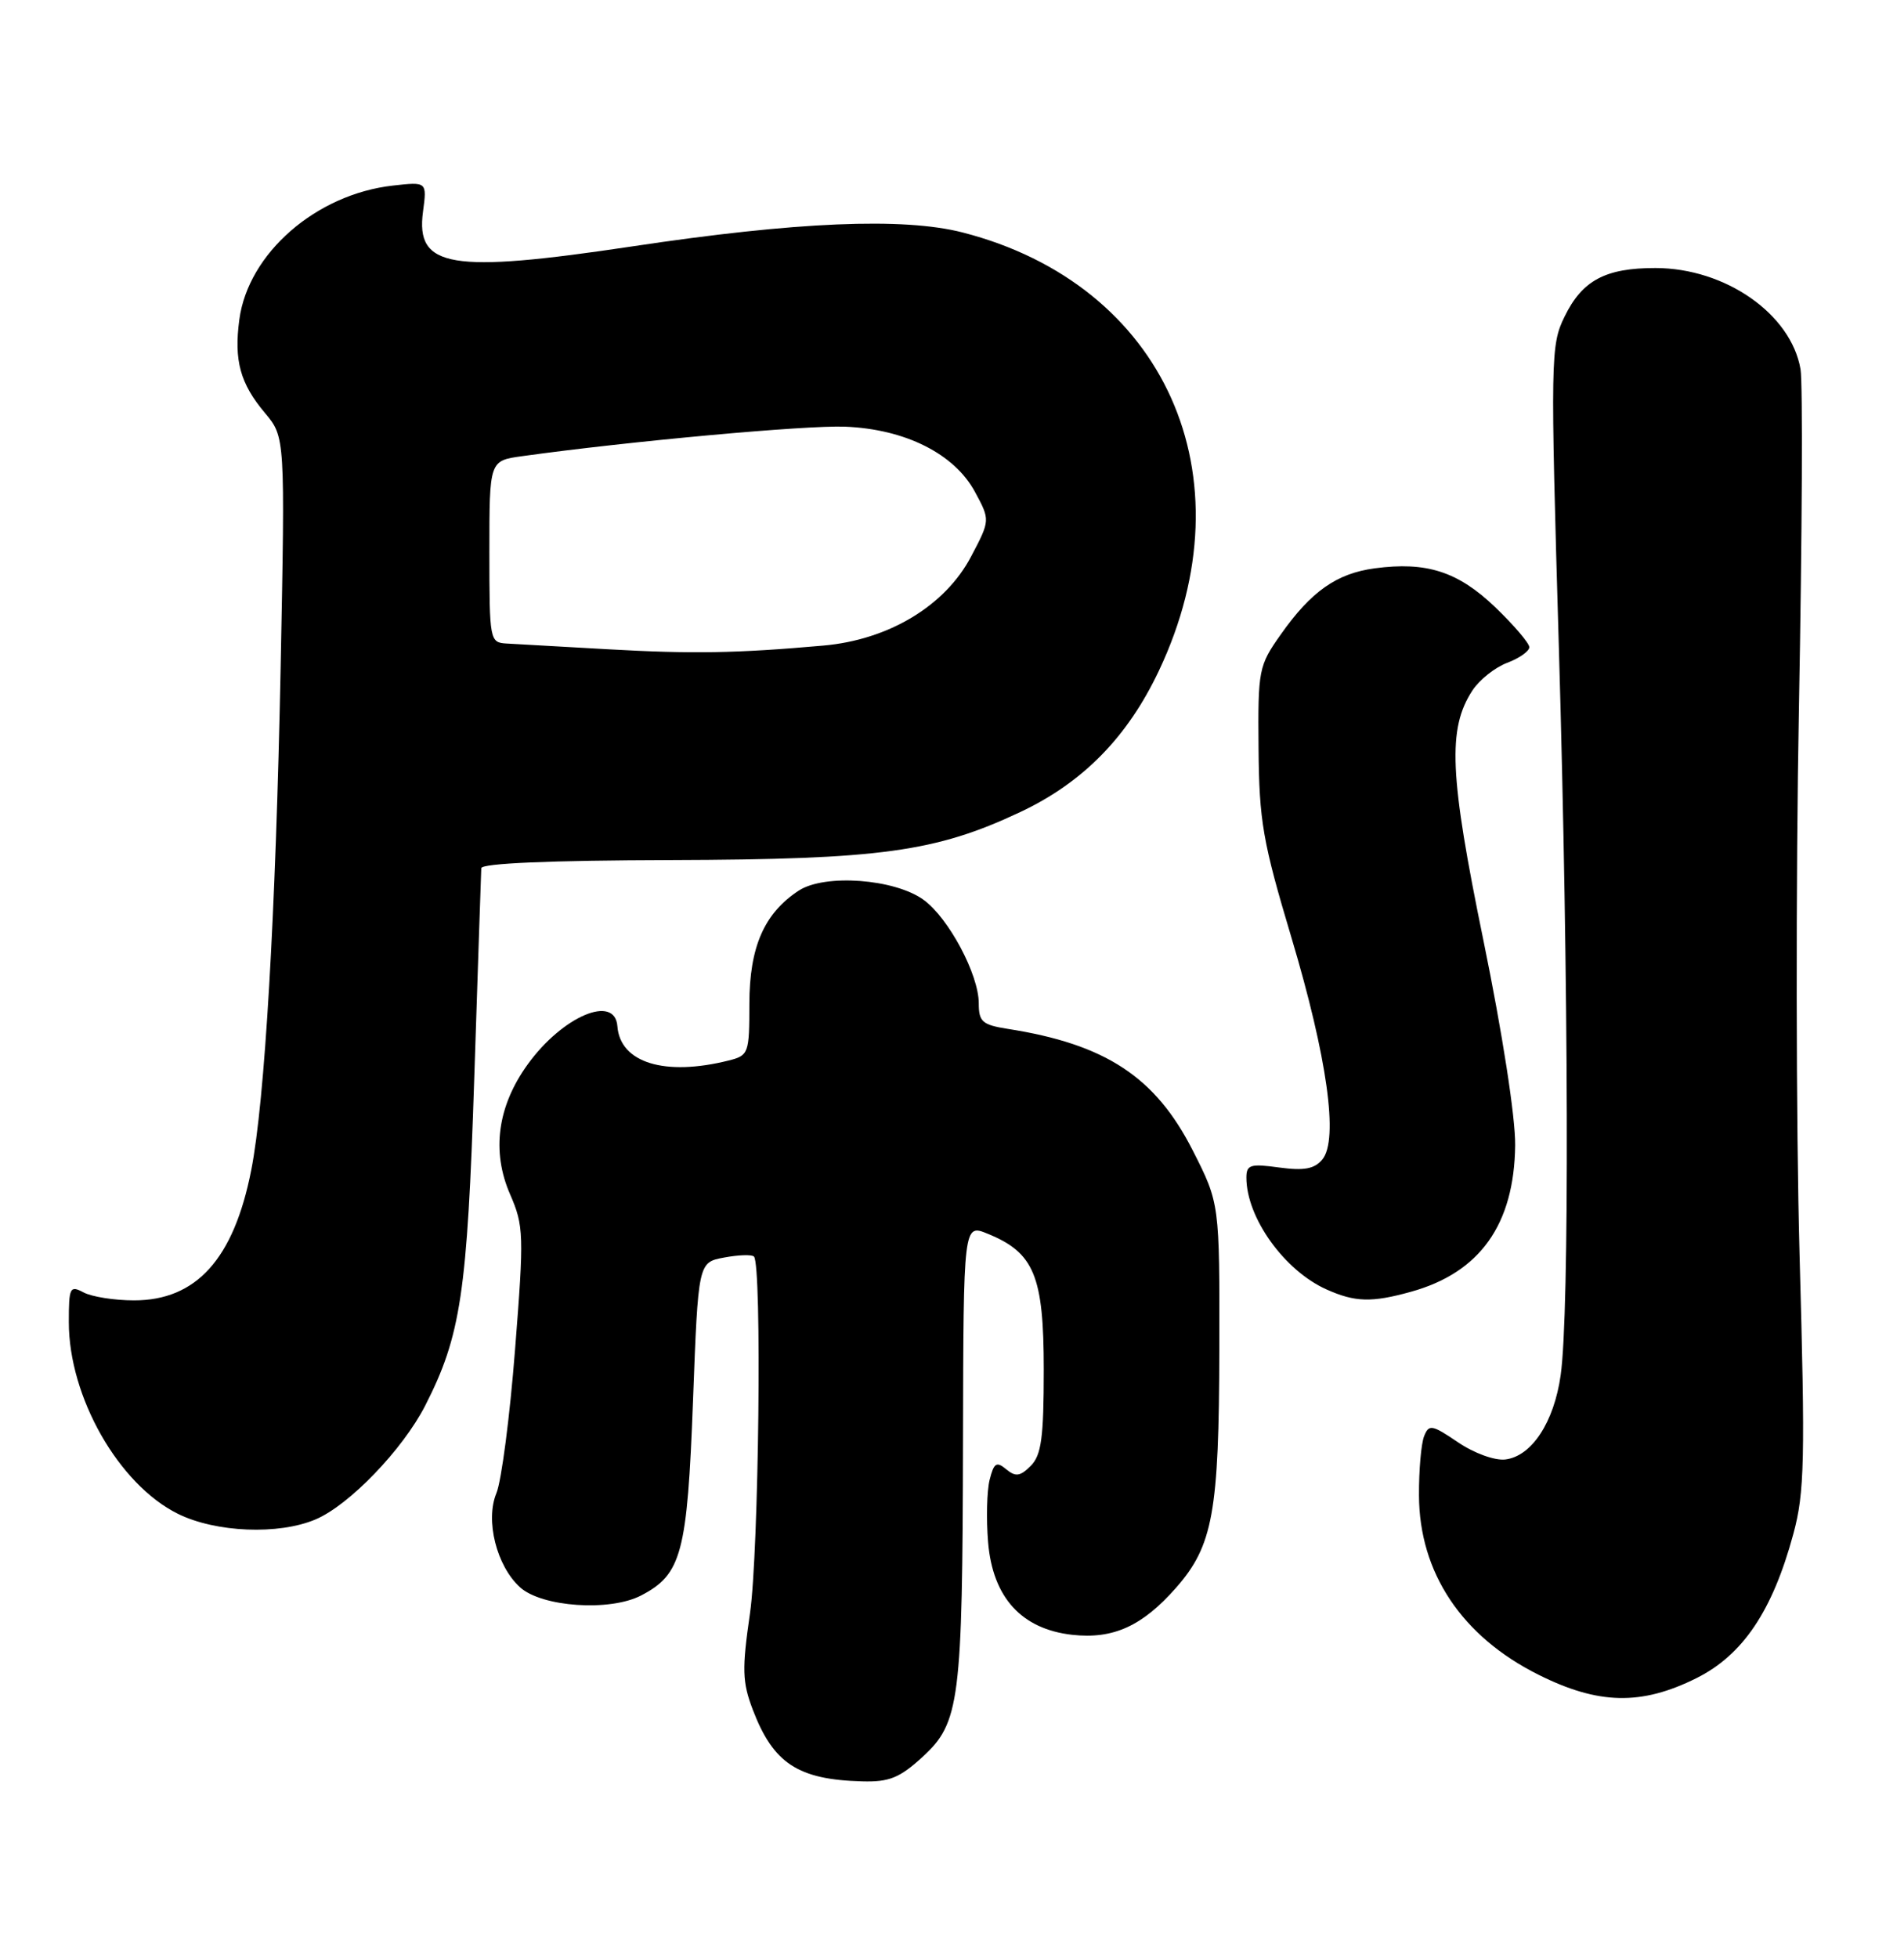 <?xml version="1.0" encoding="UTF-8" standalone="no"?>
<!DOCTYPE svg PUBLIC "-//W3C//DTD SVG 1.1//EN" "http://www.w3.org/Graphics/SVG/1.1/DTD/svg11.dtd" >
<svg xmlns="http://www.w3.org/2000/svg" xmlns:xlink="http://www.w3.org/1999/xlink" version="1.1" viewBox="0 0 249 256">
 <g >
 <path fill="currentColor"
d=" M 120.64 229.69 C 125.52 225.22 125.87 222.47 125.94 188.25 C 126.00 159.99 126.00 159.99 129.17 161.29 C 135.25 163.77 136.50 166.80 136.50 179.03 C 136.50 187.95 136.19 190.23 134.80 191.63 C 133.42 193.01 132.82 193.10 131.59 192.08 C 130.32 191.02 129.98 191.24 129.42 193.46 C 129.06 194.91 128.97 198.58 129.22 201.61 C 129.82 208.83 133.58 212.97 140.21 213.72 C 145.57 214.32 149.39 212.59 153.81 207.56 C 158.63 202.07 159.42 197.70 159.46 176.41 C 159.50 157.32 159.50 157.32 155.99 150.41 C 151.10 140.78 144.58 136.50 131.75 134.50 C 128.47 133.98 128.00 133.57 128.00 131.17 C 128.00 127.40 124.07 120.03 120.79 117.64 C 117.01 114.89 107.86 114.21 104.46 116.43 C 99.93 119.40 98.01 123.80 98.00 131.23 C 98.00 137.71 97.90 137.99 95.30 138.64 C 86.94 140.74 81.10 138.94 80.74 134.16 C 80.42 129.94 73.58 132.84 69.03 139.12 C 65.06 144.60 64.25 150.50 66.71 156.14 C 68.50 160.25 68.54 161.42 67.36 176.40 C 66.68 185.15 65.58 193.61 64.92 195.20 C 63.44 198.76 64.94 204.73 68.01 207.51 C 70.86 210.09 79.74 210.70 83.82 208.59 C 89.14 205.84 89.88 203.06 90.63 183.11 C 91.31 165.03 91.31 165.03 94.70 164.40 C 96.57 164.05 98.32 163.99 98.60 164.27 C 99.66 165.33 99.24 202.88 98.08 210.92 C 97.02 218.21 97.07 219.90 98.45 223.52 C 101.13 230.54 104.37 232.66 112.76 232.88 C 116.29 232.98 117.66 232.42 120.64 229.69 Z  M 221.85 219.39 C 227.93 216.36 231.81 210.59 234.53 200.53 C 236.00 195.11 236.09 190.91 235.34 163.95 C 234.88 147.20 234.84 115.05 235.26 92.50 C 235.68 69.95 235.77 50.05 235.47 48.28 C 234.24 41.05 225.64 35.05 216.50 35.04 C 209.96 35.03 206.92 36.65 204.61 41.39 C 202.78 45.12 202.75 46.74 203.87 84.88 C 205.15 128.73 205.26 171.66 204.10 179.78 C 203.23 185.94 200.31 190.38 196.86 190.80 C 195.48 190.96 192.79 189.99 190.67 188.55 C 187.26 186.24 186.87 186.17 186.24 187.76 C 185.86 188.72 185.55 192.20 185.57 195.50 C 185.61 205.59 191.16 213.93 201.20 218.94 C 209.03 222.86 214.65 222.98 221.85 219.39 Z  M 41.28 198.63 C 45.67 196.77 52.66 189.51 55.60 183.77 C 60.27 174.64 61.11 169.00 62.02 141.00 C 62.50 126.42 62.91 114.05 62.94 113.50 C 62.98 112.86 72.00 112.48 87.75 112.44 C 115.13 112.36 122.36 111.37 133.41 106.17 C 141.62 102.31 147.46 96.36 151.57 87.66 C 163.59 62.25 152.36 37.19 125.89 30.39 C 118.13 28.40 104.17 28.98 82.63 32.22 C 58.92 35.77 54.33 35.01 55.32 27.67 C 55.84 23.76 55.84 23.76 51.39 24.26 C 41.33 25.39 32.46 33.12 31.30 41.77 C 30.58 47.13 31.41 50.14 34.65 53.99 C 37.29 57.14 37.29 57.14 36.70 87.32 C 36.06 119.50 34.63 144.03 32.85 153.00 C 30.57 164.58 25.68 170.00 17.53 170.00 C 14.97 170.00 12.00 169.53 10.93 168.96 C 9.14 168.01 9.00 168.30 9.00 172.84 C 9.00 182.62 15.51 194.06 23.26 197.90 C 28.21 200.35 36.45 200.69 41.28 198.63 Z  M 184.50 168.88 C 193.55 166.38 198.03 160.08 198.15 149.72 C 198.19 146.06 196.48 135.06 194.01 123.00 C 189.55 101.30 189.28 95.27 192.57 90.25 C 193.48 88.87 195.51 87.25 197.11 86.65 C 198.70 86.05 200.00 85.13 200.00 84.61 C 200.00 84.09 197.99 81.73 195.54 79.38 C 190.67 74.72 186.56 73.39 179.77 74.30 C 174.80 74.97 171.47 77.31 167.50 82.94 C 164.60 87.04 164.50 87.55 164.59 97.84 C 164.67 107.32 165.14 110.05 168.87 122.50 C 173.58 138.25 175.08 148.99 172.93 151.58 C 171.90 152.82 170.55 153.07 167.29 152.63 C 163.52 152.11 163.00 152.27 163.00 153.95 C 163.00 159.19 167.97 166.12 173.50 168.58 C 177.21 170.24 179.39 170.30 184.50 168.88 Z  M 79.50 84.88 C 73.45 84.53 67.49 84.20 66.25 84.13 C 64.05 84.00 64.00 83.74 64.00 72.11 C 64.00 60.23 64.00 60.23 68.25 59.64 C 82.35 57.68 105.37 55.58 110.50 55.78 C 118.37 56.09 124.81 59.32 127.50 64.30 C 129.50 68.00 129.50 68.00 127.00 72.75 C 123.61 79.20 116.22 83.65 107.66 84.40 C 96.25 85.41 90.55 85.50 79.50 84.88 Z "/>
</g>
</svg>